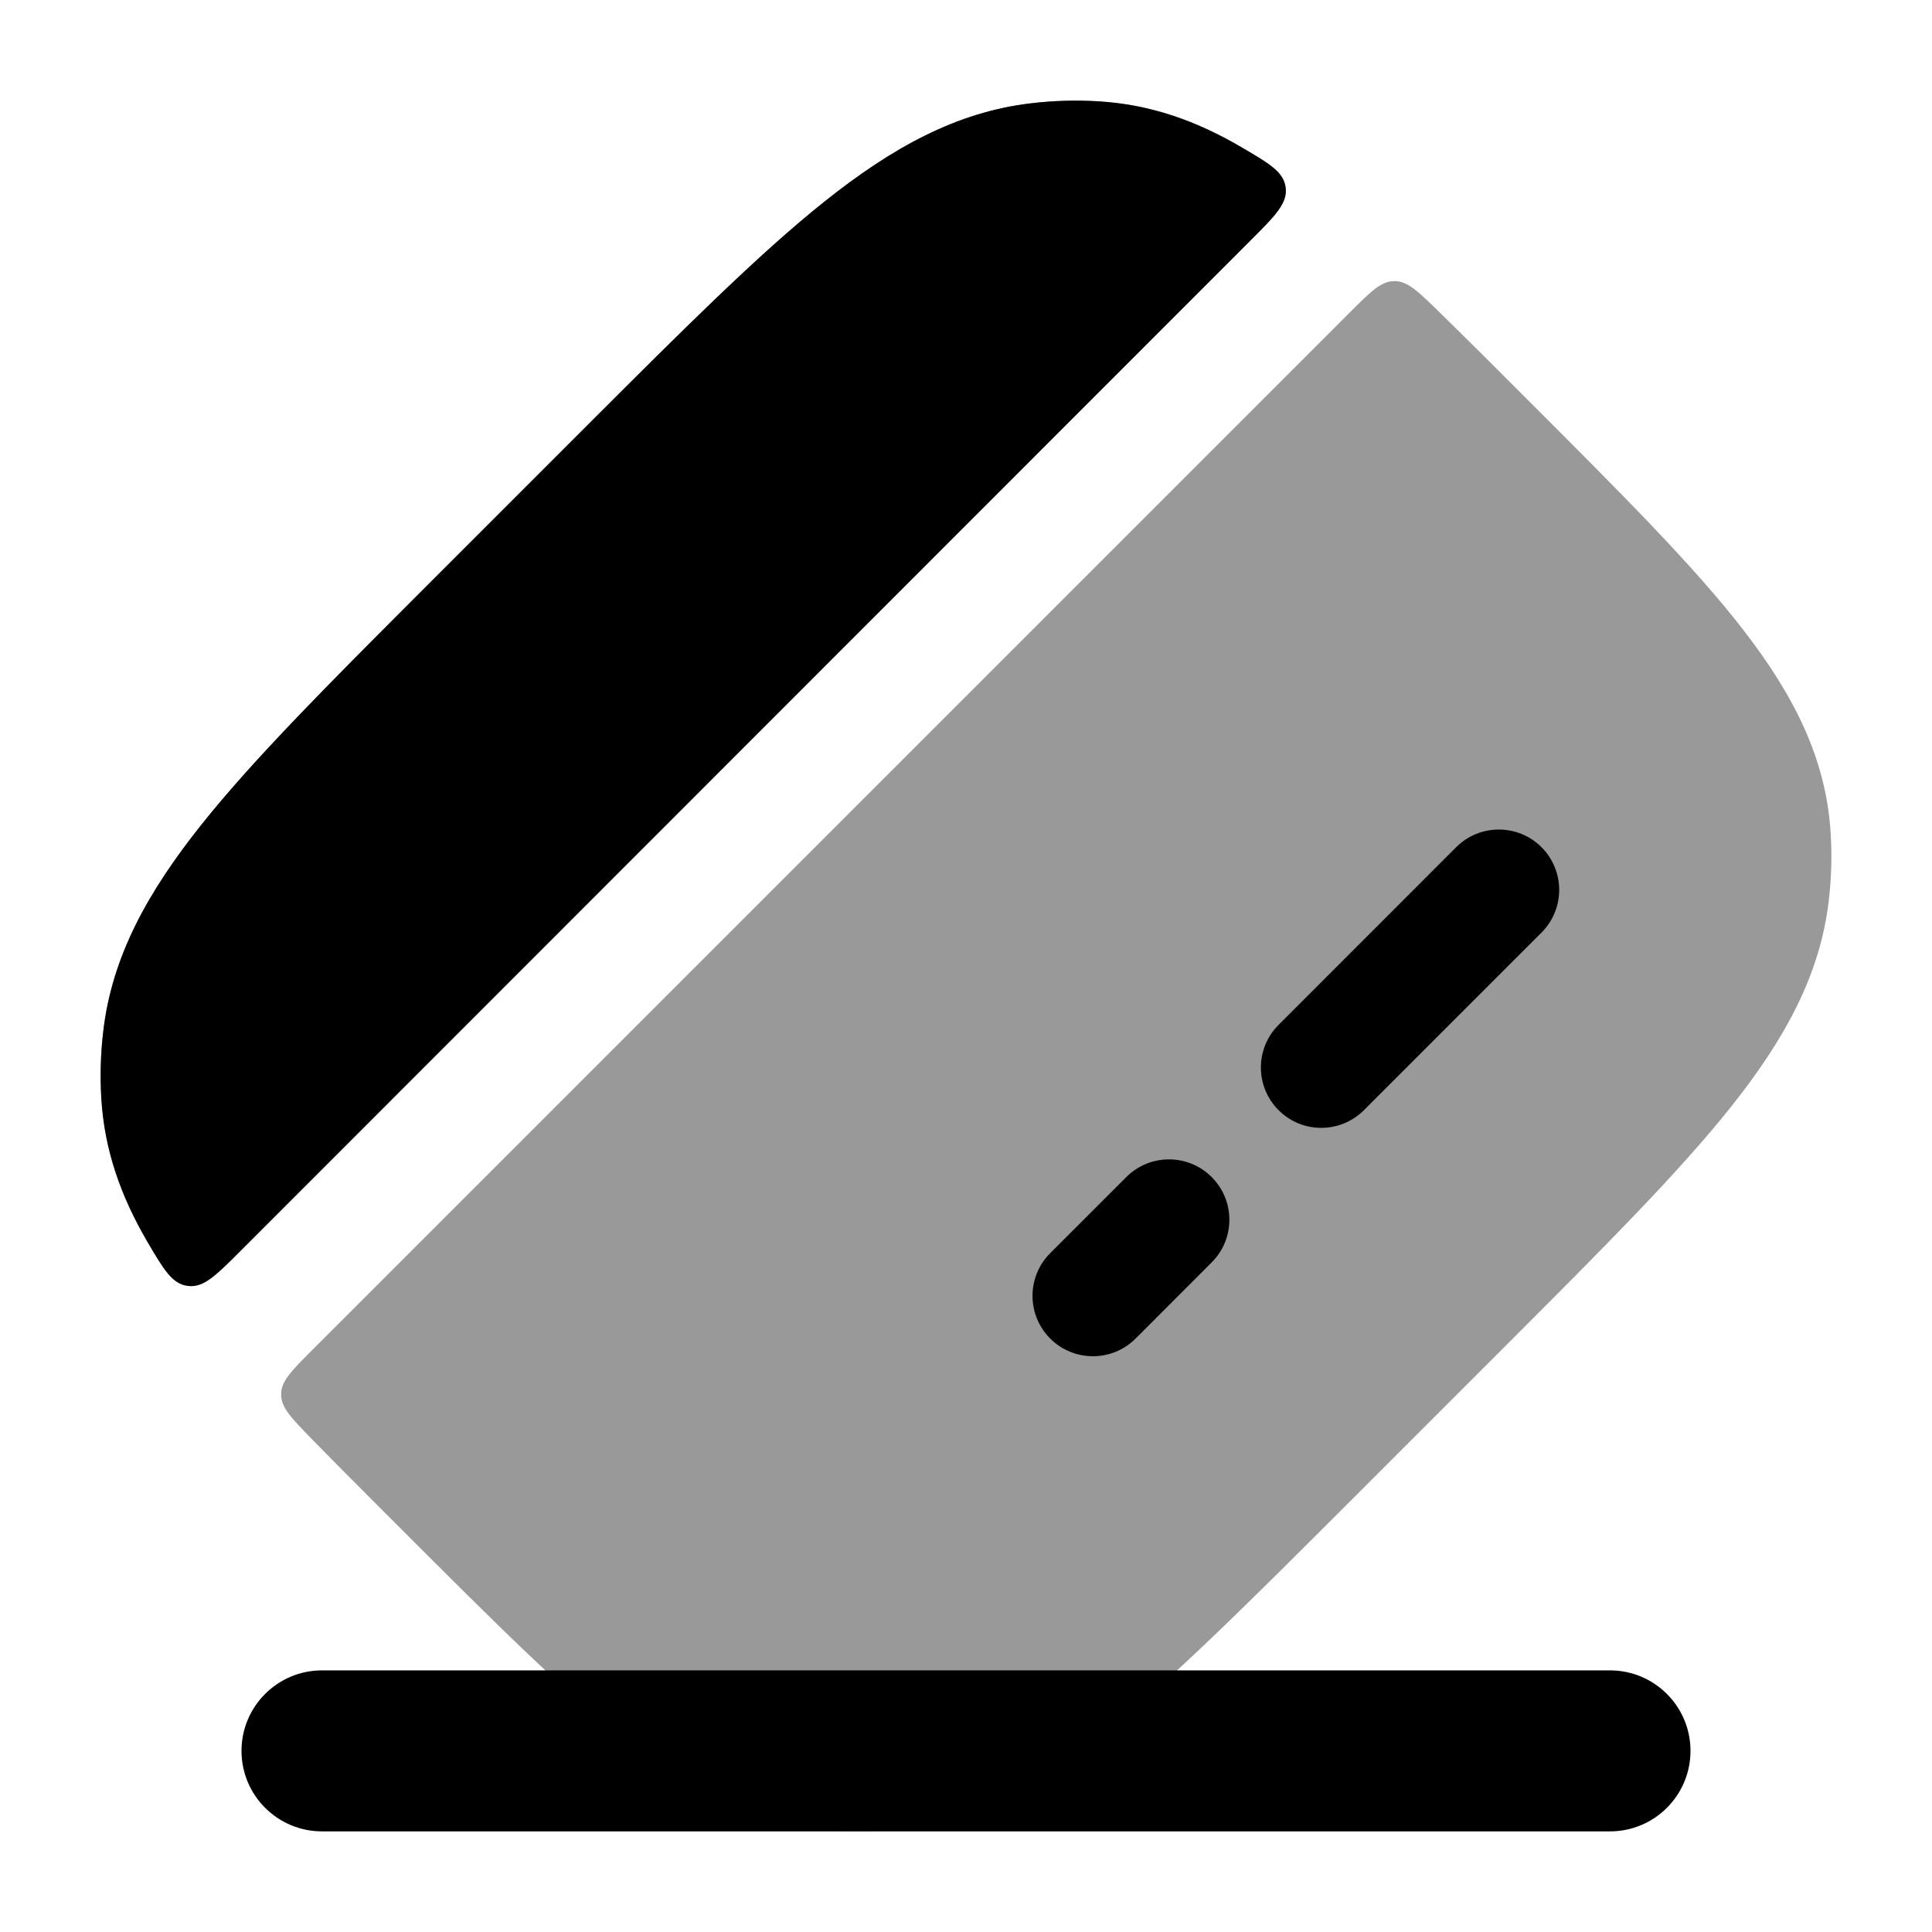 <svg width="24" height="24" viewBox="0 0 24 24" xmlns="http://www.w3.org/2000/svg">
<path fill-rule="evenodd" clip-rule="evenodd" d="M3 21.75C3 21.198 3.448 20.75 4 20.75H20C20.552 20.75 21 21.198 21 21.75C21 22.302 20.552 22.75 20 22.75H4C3.448 22.75 3 22.302 3 21.75Z" fill="currentColor"/>
<g opacity="0.4">
<path d="M17.874 3.871C17.614 3.618 17.485 3.491 17.32 3.492C17.156 3.493 17.026 3.623 16.766 3.883L3.883 16.766C3.623 17.026 3.493 17.156 3.492 17.32C3.491 17.485 3.618 17.614 3.871 17.874C4.204 18.215 4.567 18.577 4.958 18.968L5.032 19.042C6.146 20.156 7.032 21.043 7.824 21.655C8.64 22.287 9.431 22.689 10.364 22.742C10.639 22.758 10.916 22.75 11.192 22.717C12.116 22.609 12.915 22.168 13.757 21.497C14.58 20.841 15.517 19.903 16.706 18.715L18.715 16.706C19.903 15.517 20.841 14.58 21.497 13.757C22.168 12.915 22.609 12.116 22.717 11.192C22.75 10.916 22.758 10.639 22.742 10.364C22.689 9.431 22.287 8.64 21.655 7.824C21.043 7.032 20.156 6.146 19.042 5.032L18.968 4.958C18.578 4.567 18.215 4.204 17.874 3.871Z" fill="currentColor"/>
<path d="M2.99 15.537C2.682 15.845 2.529 15.999 2.334 15.974C2.139 15.949 2.037 15.776 1.834 15.431C1.501 14.863 1.295 14.283 1.258 13.636C1.242 13.361 1.25 13.084 1.283 12.808C1.391 11.884 1.832 11.085 2.503 10.243C3.159 9.42 4.097 8.483 5.285 7.294L7.294 5.285C8.483 4.097 9.42 3.159 10.243 2.503C11.085 1.832 11.884 1.391 12.808 1.283C13.084 1.25 13.361 1.242 13.636 1.258C14.283 1.295 14.861 1.499 15.427 1.832C15.773 2.035 15.946 2.136 15.971 2.331C15.995 2.526 15.842 2.68 15.534 2.987L2.99 15.537Z" fill="currentColor"/>
</g>
<path d="M2.99 15.537C2.682 15.845 2.529 15.999 2.334 15.974C2.139 15.949 2.037 15.776 1.834 15.431C1.501 14.863 1.295 14.283 1.258 13.636C1.242 13.361 1.25 13.084 1.283 12.808C1.391 11.884 1.832 11.085 2.503 10.243C3.159 9.42 4.097 8.483 5.285 7.294L7.294 5.285C8.483 4.097 9.42 3.159 10.243 2.503C11.085 1.832 11.884 1.391 12.808 1.283C13.084 1.25 13.361 1.242 13.636 1.258C14.283 1.295 14.861 1.499 15.427 1.832C15.773 2.035 15.946 2.136 15.971 2.331C15.995 2.526 15.842 2.68 15.534 2.987L2.99 15.537Z" fill="currentColor"/>
<path fill-rule="evenodd" clip-rule="evenodd" d="M19.149 10.524C19.442 10.817 19.442 11.292 19.149 11.585L16.943 13.791C16.65 14.084 16.175 14.084 15.883 13.791C15.59 13.498 15.59 13.024 15.883 12.731L18.089 10.524C18.382 10.232 18.857 10.232 19.149 10.524ZM15.052 14.622C15.345 14.915 15.345 15.389 15.052 15.682L14.107 16.628C13.814 16.921 13.339 16.921 13.046 16.628C12.753 16.335 12.753 15.86 13.046 15.567L13.991 14.622C14.284 14.329 14.759 14.329 15.052 14.622Z" fill="currentColor"/>
</svg>
